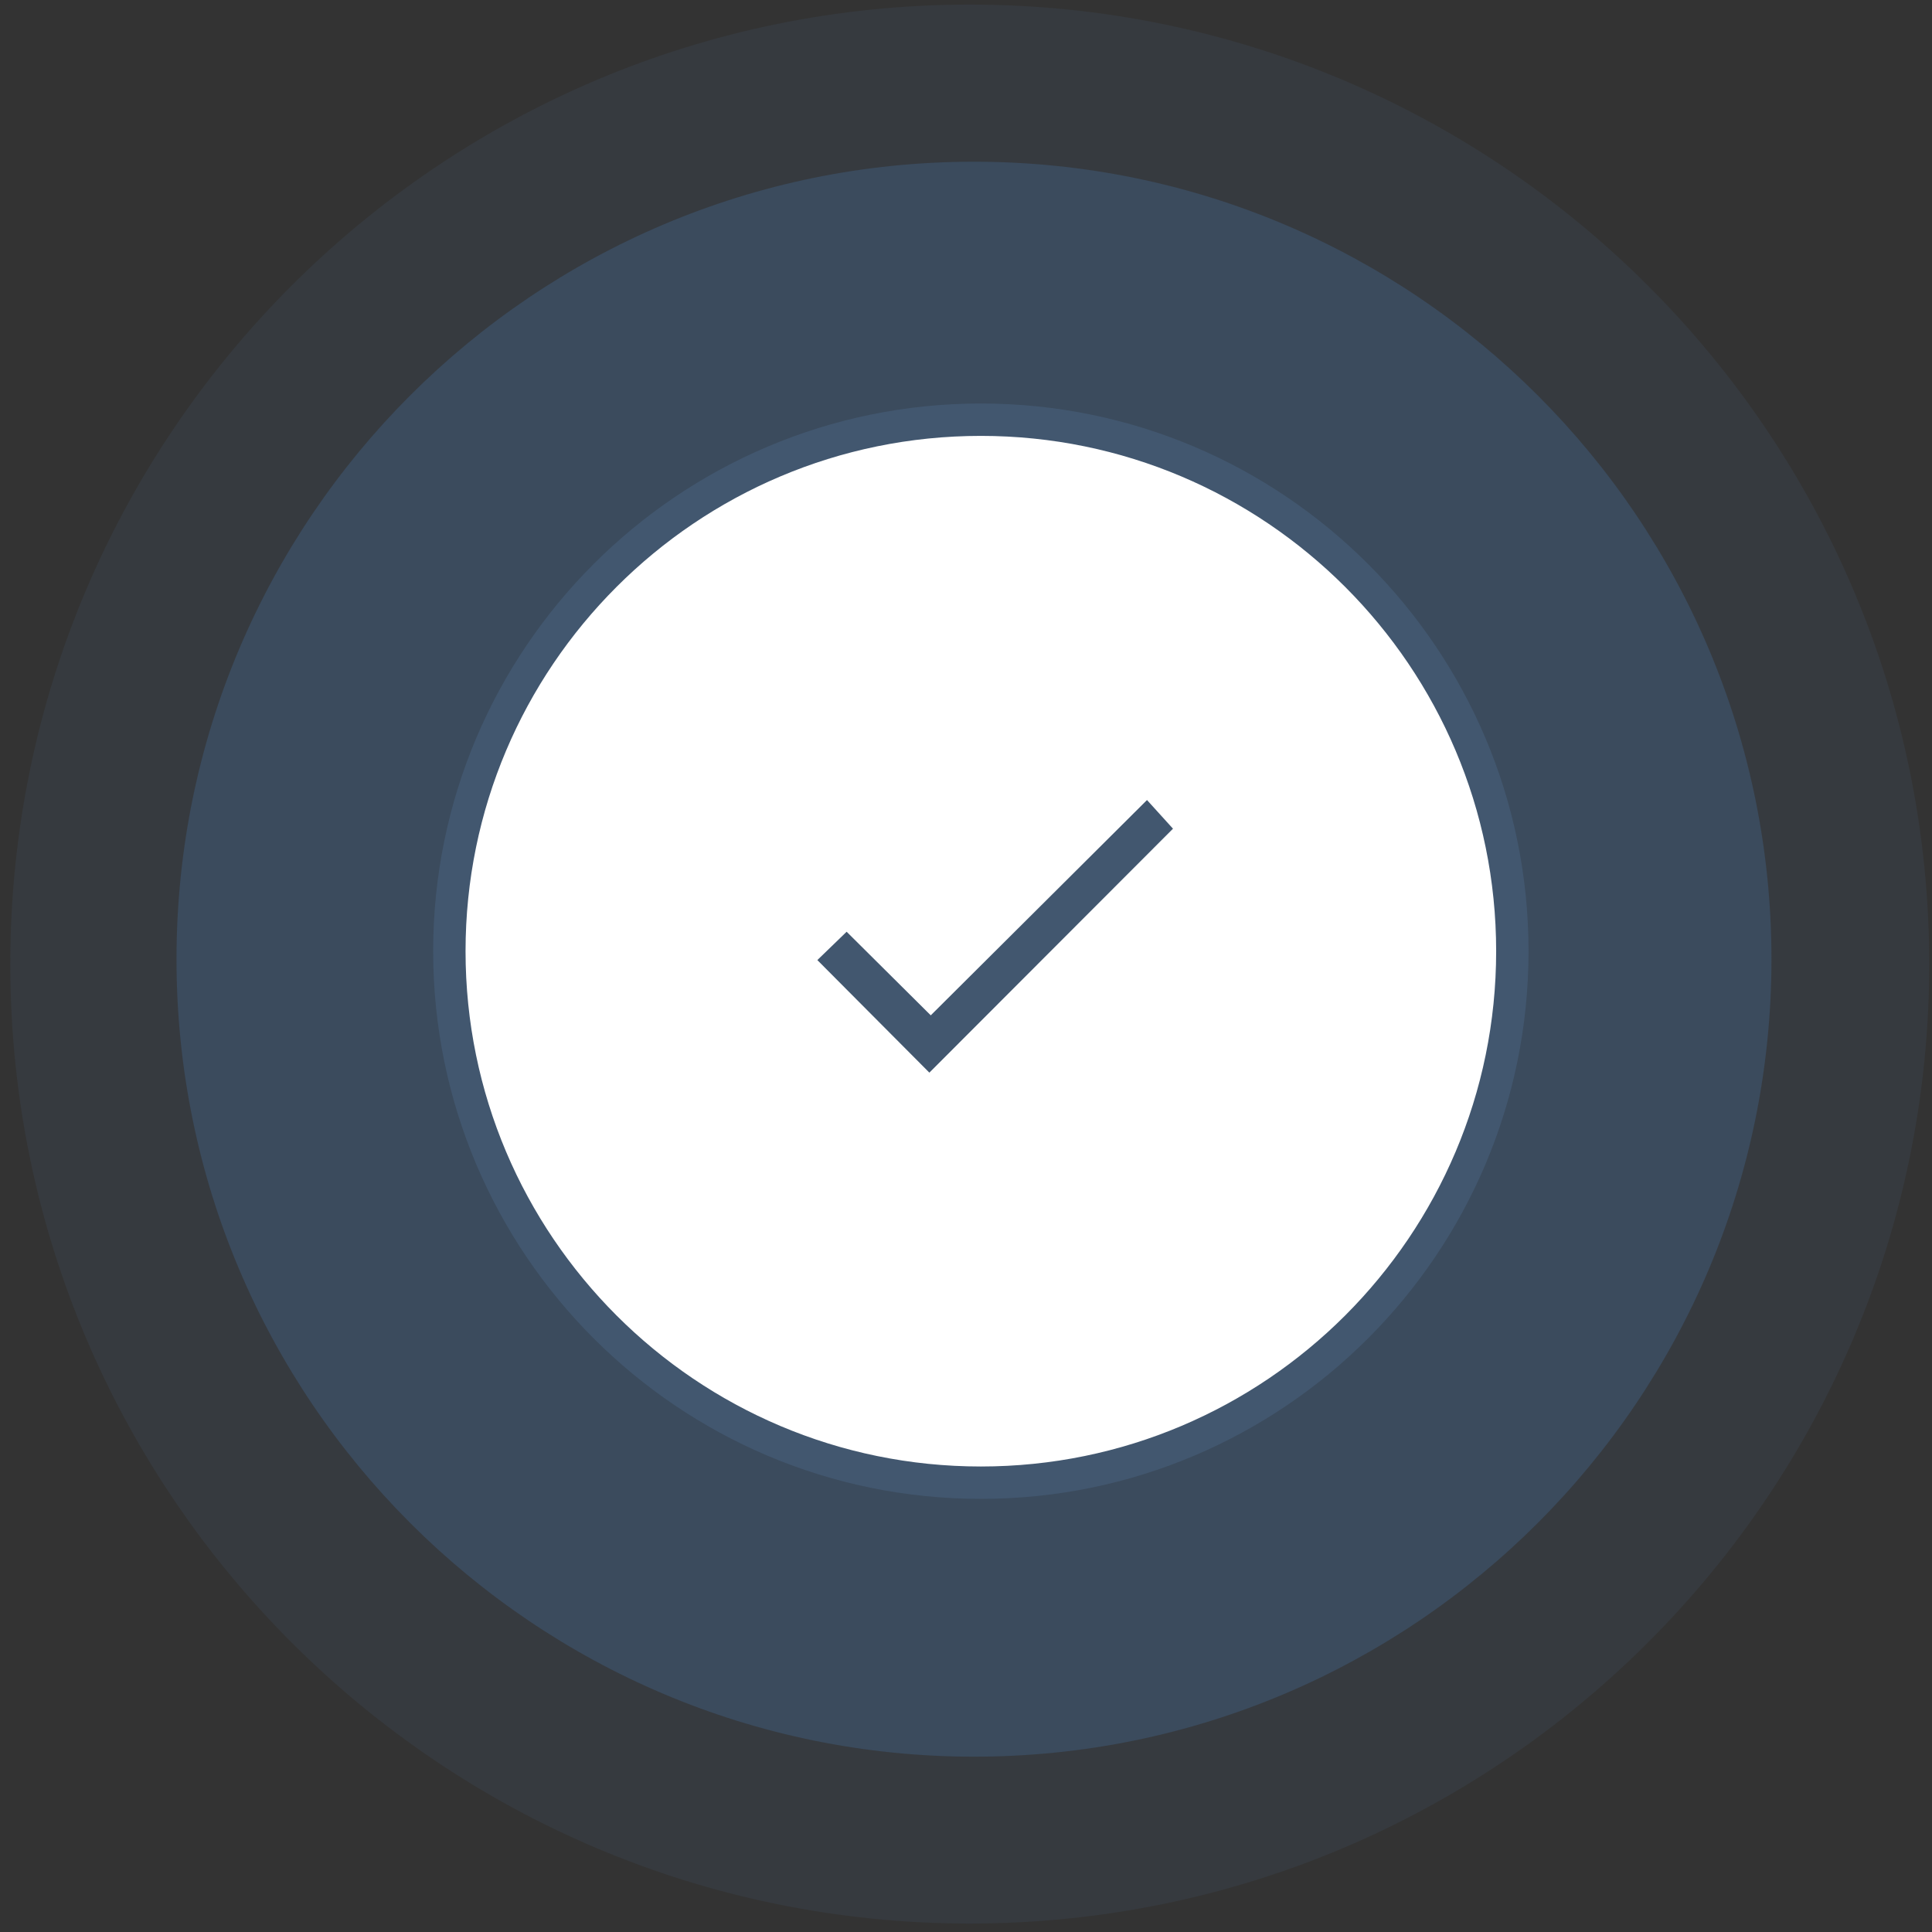 <svg width="179" height="179" viewBox="0 0 179 179" fill="none" xmlns="http://www.w3.org/2000/svg">
<rect x="0" y="0" width="179" height="179" fill="#333333" stroke="none"/>
<g opacity="0.829">
<path d="M90.239 14.982C131.018 14.982 164.127 48.091 164.127 88.87C164.127 129.648 131.018 162.757 90.239 162.757C49.461 162.757 16.352 129.648 16.352 88.87C16.352 48.091 49.461 14.982 90.239 14.982Z" fill="#41658D" fill-opacity="0.5"/>
</g>
<g opacity="0.394">
<path d="M89.85 0.424C138.912 0.424 178.746 40.259 178.746 89.321C178.746 138.383 138.912 178.217 89.85 178.217C40.788 178.217 0.953 138.383 0.953 89.321C0.953 40.259 40.788 0.424 89.85 0.424Z" fill="#42576F" fill-opacity="0.5"/>
</g>
<path d="M90.876 38.885C118.053 38.885 140.119 60.951 140.119 88.128C140.119 115.306 118.053 137.371 90.876 137.371C63.699 137.371 41.633 115.306 41.633 88.128C41.633 60.951 63.699 38.885 90.876 38.885Z" fill="white"/>
<path d="M90.876 38.885C118.053 38.885 140.119 60.951 140.119 88.128C140.119 115.306 118.053 137.371 90.876 137.371C63.699 137.371 41.633 115.306 41.633 88.128C41.633 60.951 63.699 38.885 90.876 38.885Z" stroke="#42576F" stroke-width="3"/>
<mask id="mask0_4199_16723" style="mask-type:luminance" maskUnits="userSpaceOnUse" x="68" y="67" width="45" height="38">
<path d="M79.107 78.324L68.648 86.059L85.971 104.797L112.673 76.447L103.472 67.274L84.881 85.187L79.107 78.324Z" fill="white"/>
</mask>
<g mask="url(#mask0_4199_16723)">
<path d="M106.27 74.124L86.235 94.071L78.441 86.326L75.727 88.951L86.106 99.38L108.678 76.778L106.27 74.124Z" fill="#42576F"/>
</g>
</svg>
